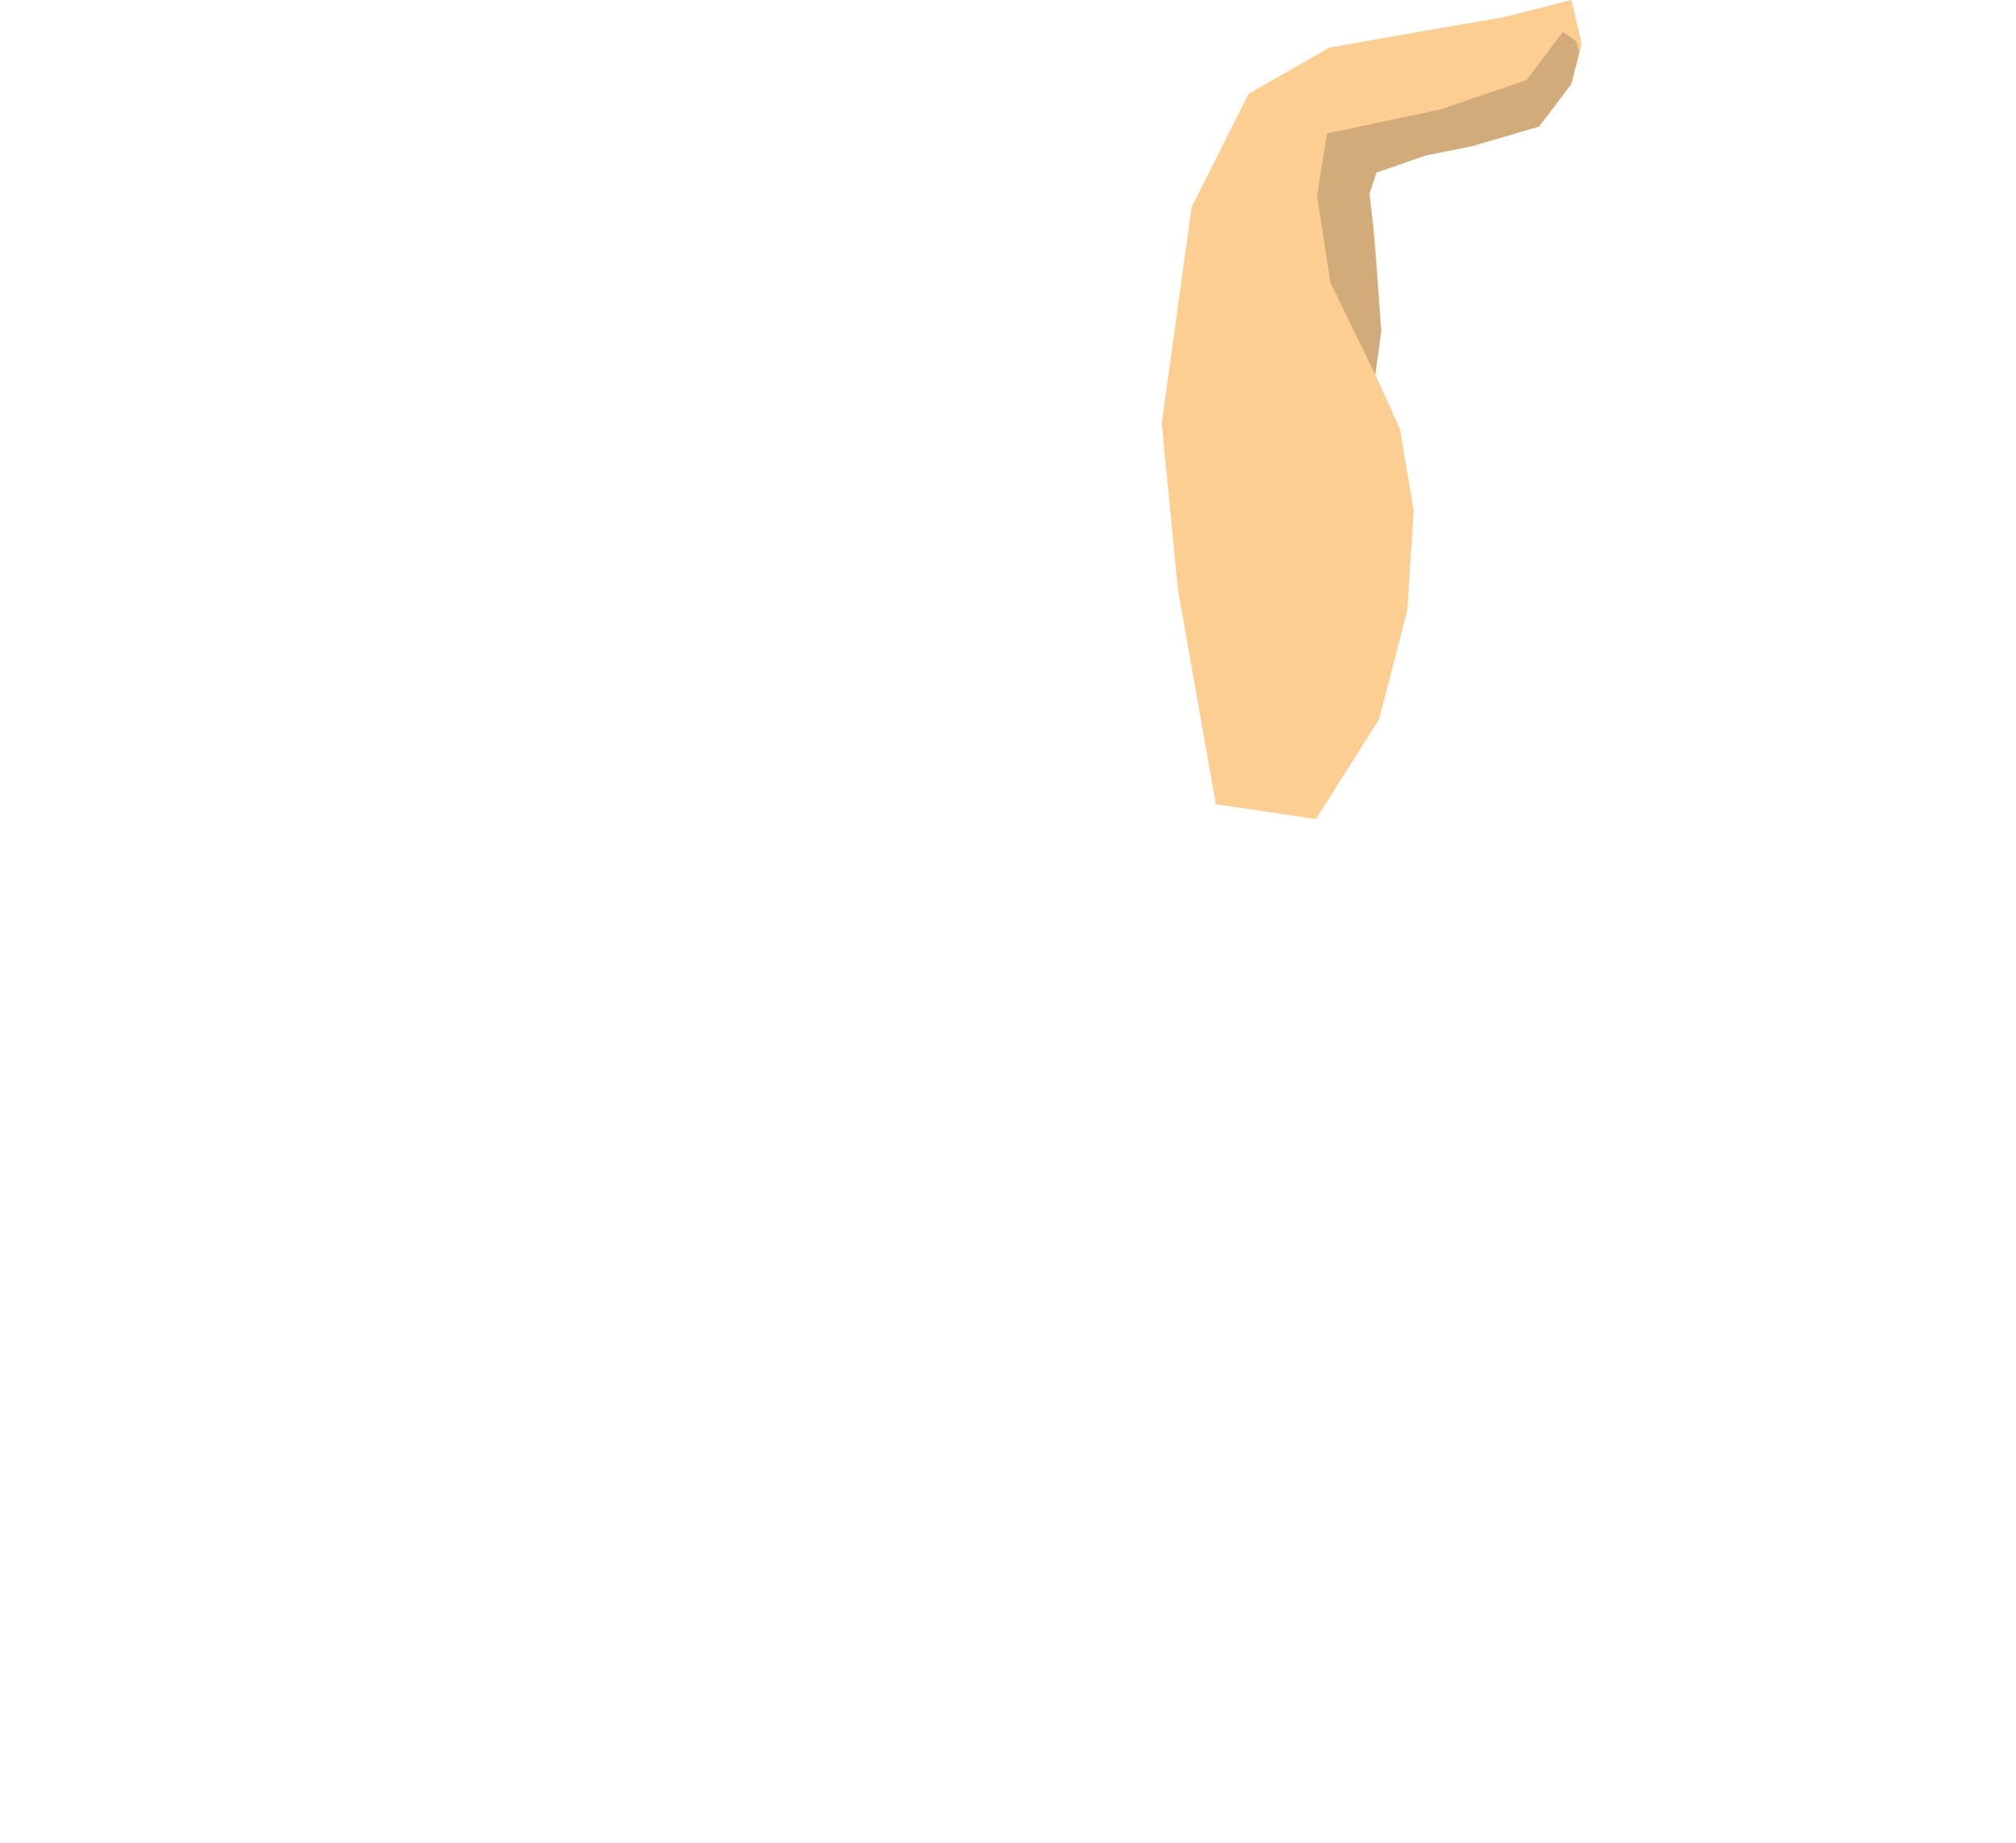 <?xml version="1.0" encoding="utf-8"?>
<!-- Generator: Adobe Illustrator 19.0.0, SVG Export Plug-In . SVG Version: 6.00 Build 0)  -->
<svg version="1.1" xmlns="http://www.w3.org/2000/svg" xmlns:xlink="http://www.w3.org/1999/xlink" x="0px" y="0px"
	 viewBox="0 0 876 801" style="enable-background:new 0 0 876 801;" xml:space="preserve">
<style type="text/css">
	.st0{display:none;}
	.st1{display:inline;fill:#FDCE91;}
	.st2{display:inline;opacity:0.2;fill:#231F20;}
	.st3{display:inline;fill:#231F20;}
	.st4{fill:#FDCE91;}
	.st5{opacity:0.2;fill:#231F20;}
</style>
<g id="Layer_1" class="st0">
	<path id="XMLID_455_" class="st1" d="M875.9,241.3l-10.1,34.8l-38.7,5l-49.9,15.3l-39.4,19.5l33.3-12l33.6-10.5l24.7-6.7l21.7-6
		l15,9l2.6,29.5L844,338.3l-29.2,17.9L721,385l-116,39l-20.3,9.3L140,801L0.9,653.8l498-382.5l12-33c0,0,44.5-53.6,47.9-53.6
		c3.4,0,63.9-66.2,63.9-66.2l38.1-30.3L718,64.7l49.3-14.6l23.5-1.1l37,5.6l26.9,13.5l-3.4,21.3l-11.2,17.9l-11.2,5.6l-22.4,5.6
		l-56.1,20.2L736,155.5l80.7-19.1h34.8l24.7,16.8"/>
	<polyline id="XMLID_470_" class="st1" points="872.8,191.4 840.2,207.1 804.4,213.8 761.7,230.7 738.2,240.8 818.9,228.4 
		854.1,225.1 875.9,241.3 	"/>
	<polygon id="XMLID_419_" class="st2" points="846.8,82.1 851.6,89.4 840.4,107.3 828,113.5 801.4,119.7 750.5,138.7 748,125.7 
		800,109 832,96.4 	"/>
	<polyline id="XMLID_436_" class="st2" points="738.2,207.4 738,234.4 738.2,240.8 761.7,230.7 804.4,213.8 830.9,209 823.4,200 
		818.6,185.8 787.5,193.7 	"/>
	<polyline id="XMLID_402_" class="st2" points="737.8,315.9 777.3,296.5 827.2,281.1 830.5,280.8 820.8,272.5 817.4,261.3 
		788,264.7 737.3,284.1 	"/>
	<polygon id="XMLID_424_" class="st2" points="140,801 106,764.7 564,414 640,382 715.3,361.7 819.3,328.2 822.7,340 831.1,345.8 
		814.5,356.4 709.5,388.8 605,424 584.7,433.3 	"/>
	<path id="XMLID_410_" class="st3" d="M628,540"/>
	<path id="XMLID_401_" class="st3" d="M816.7,412.3"/>
</g>
<g id="Layer_2">
	<polygon id="XMLID_2_" class="st4" points="511.8,256 504.8,184 517.8,90 542.6,40.7 577.7,20.7 618.3,13.5 653.3,7.5 682.8,0 
		687.3,19 682.8,36.5 668.8,55 639.8,63.5 619.8,67.5 598.1,75 594.9,84.4 597.2,101.4 598.3,116.6 600.2,143.9 597.6,162.8 
		608.3,186.5 614.3,222 611.5,265.2 599.3,312.5 571.8,356 528.3,349.5 	"/>
	<polygon id="XMLID_1_" class="st5" points="578.1,122.8 572.3,85 576.6,58 626.1,47.5 663.3,34.8 679.1,13.8 684.8,17.8 
		686.3,22.5 682.8,36.5 668.8,55 639.8,63.5 619.8,67.5 598.1,75 595.3,83.8 597.7,111.5 600.2,143.9 597.6,162.8 	"/>
</g>
</svg>

